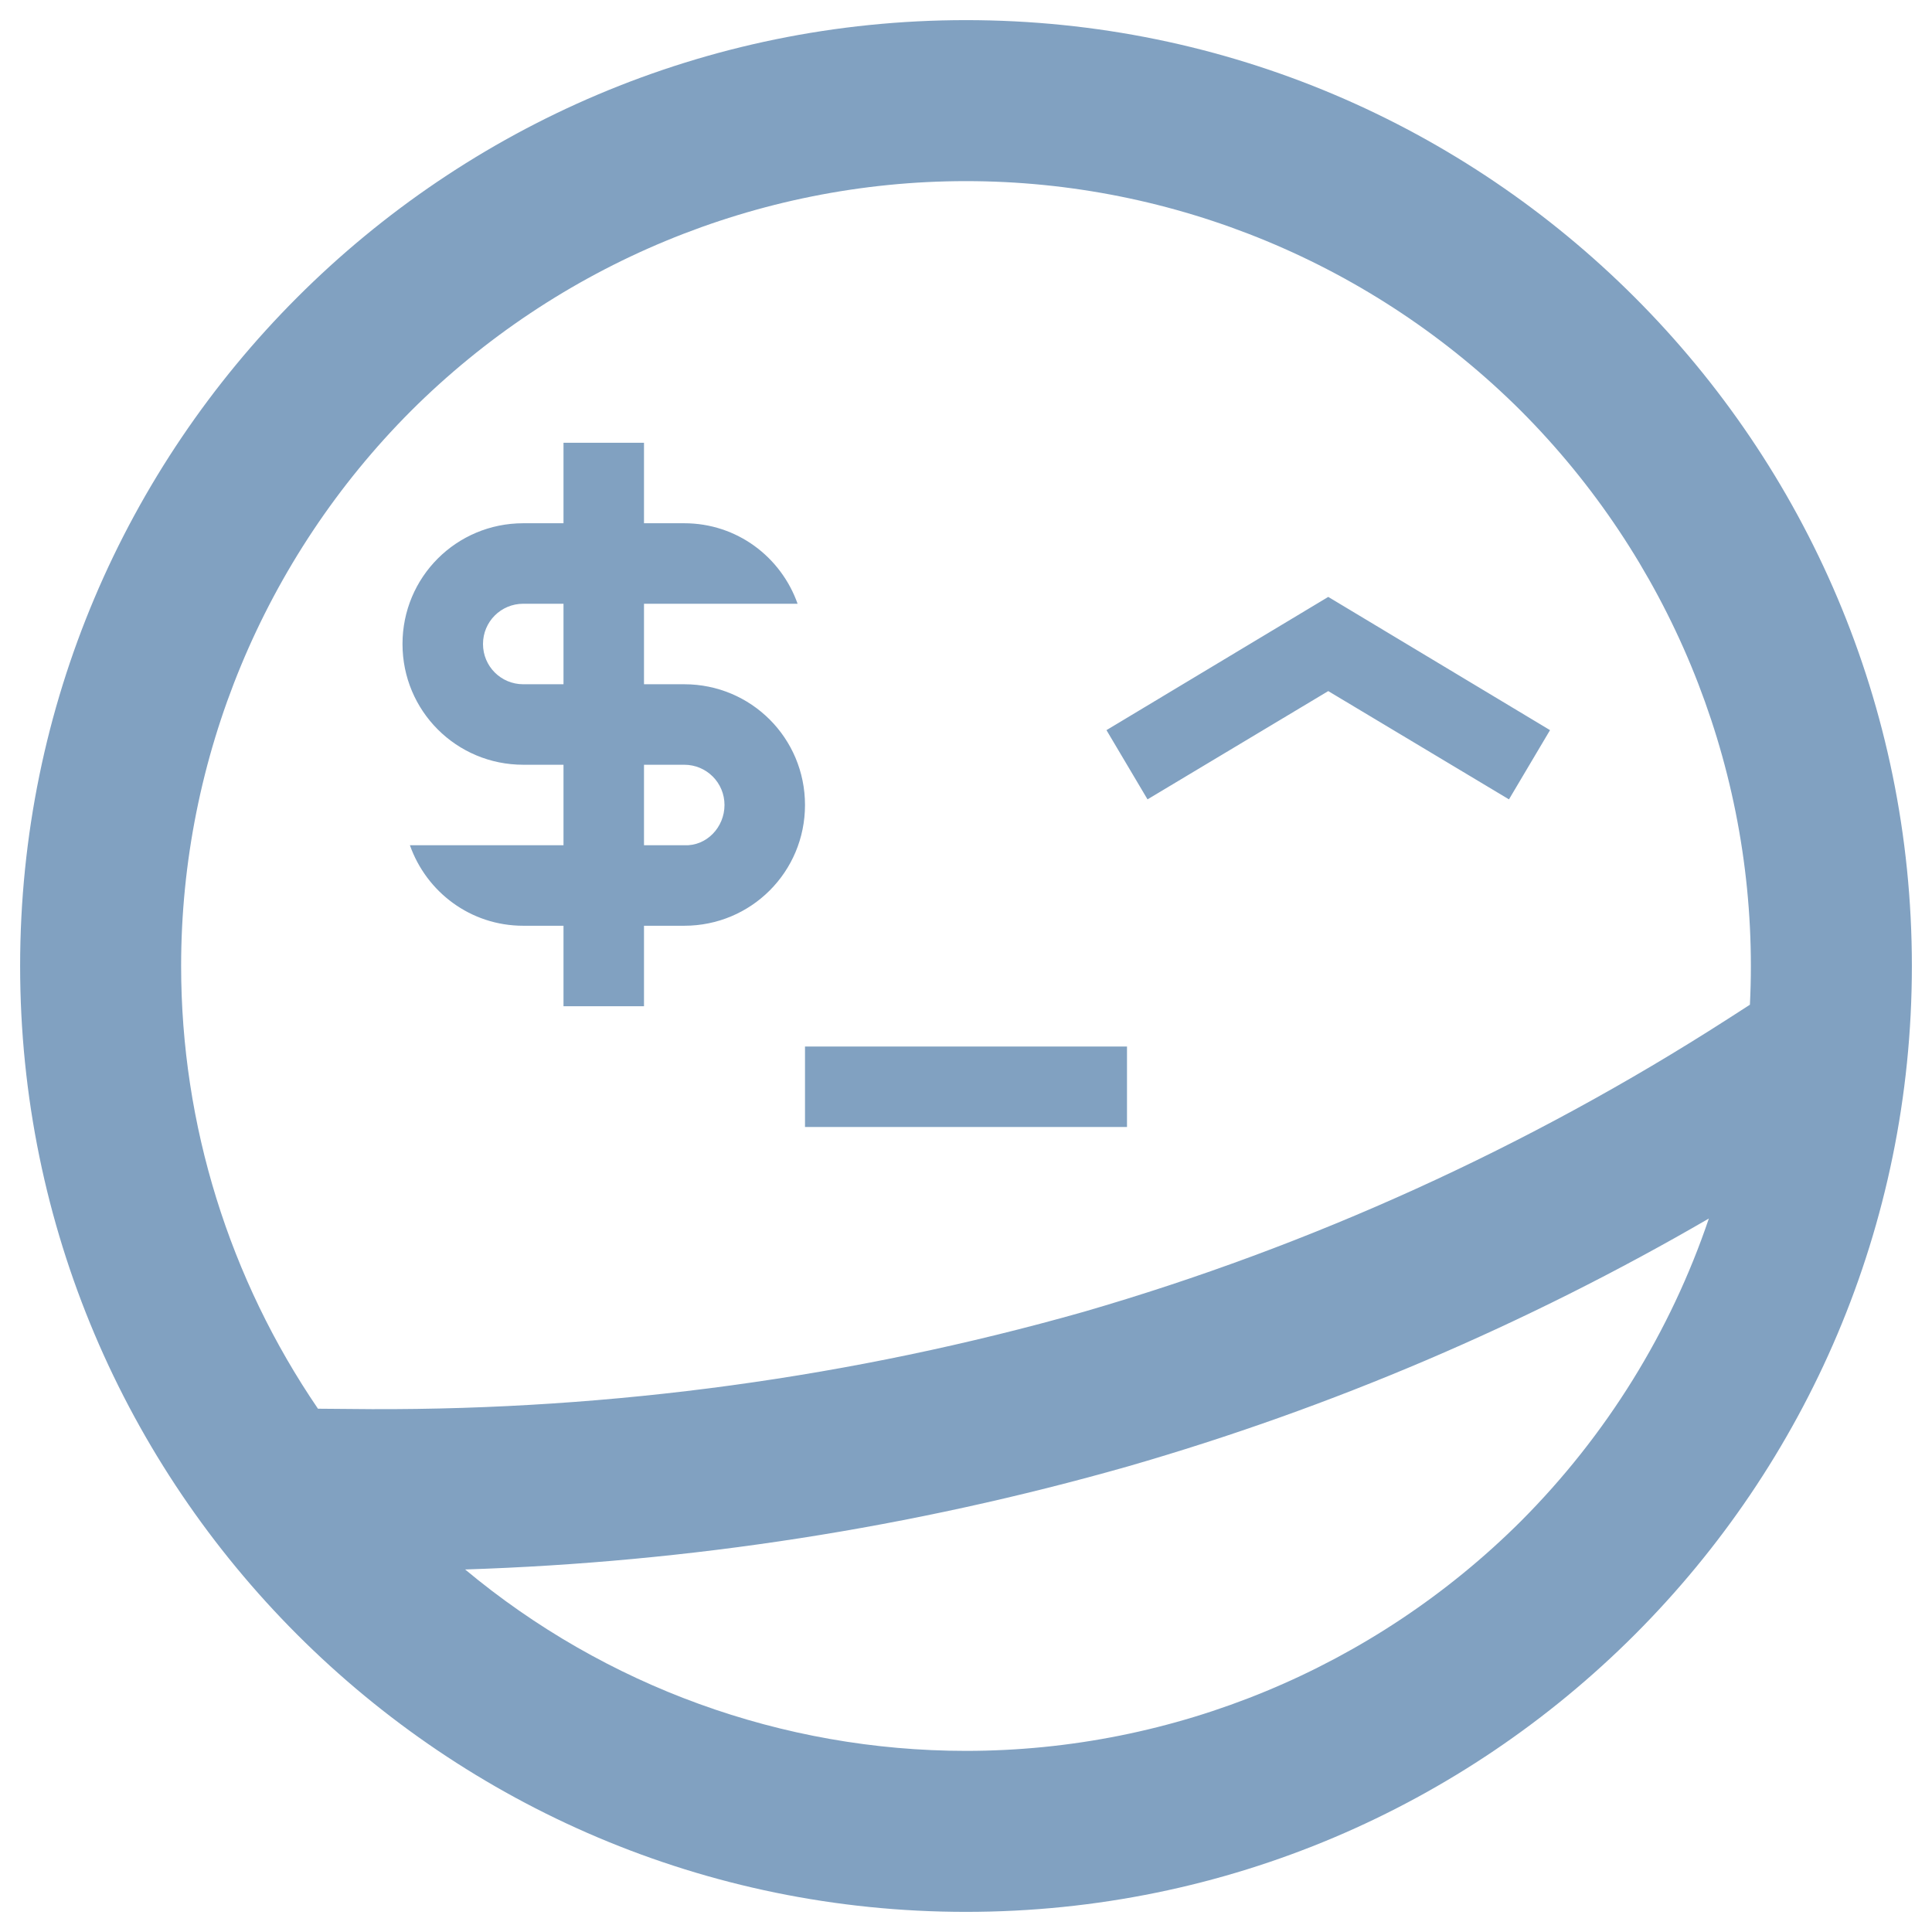 <?xml version="1.0" encoding="UTF-8" standalone="no"?><!-- Generator: Gravit.io --><svg xmlns="http://www.w3.org/2000/svg" xmlns:xlink="http://www.w3.org/1999/xlink" style="isolation:isolate" viewBox="0 0 48 48" width="48pt" height="48pt"><linearGradient id="_lgradient_3" x1="0.221" y1="0.047" x2="0.902" y2="0.906" gradientTransform="matrix(47,0,0,47,0.5,0.5)" gradientUnits="userSpaceOnUse"><stop offset="2.609%" stop-opacity="1" style="stop-color:rgb(129,161,193)"/><stop offset="98.696%" stop-opacity="1" style="stop-color:rgb(129,161,193)"/></linearGradient><path d=" M 42.456 30.274 C 41.507 33.078 39.919 35.655 37.79 37.79 C 34.13 41.44 29.17 43.5 24 43.5 L 24 43.5 C 19.435 43.5 15.034 41.894 11.556 38.993 C 17.128 38.814 22.66 37.957 28.03 36.43 C 33.076 34.974 37.919 32.909 42.456 30.274 L 42.456 30.274 L 42.456 30.274 L 42.456 30.274 Z  M 13 15 L 14 15 L 14 17 L 13 17 C 12.446 17 12 16.554 12 16 C 12 15.446 12.446 15 13 15 L 13 15 L 13 15 L 13 15 Z  M 16 19 L 17 19 C 17.554 19 18 19.446 18 20 C 18 20.554 17.554 21.026 17 21 L 16 21 L 16 19 L 16 19 L 16 19 L 16 19 Z  M 28.51 19.86 L 27.49 18.14 L 33 14.83 L 38.51 18.14 L 37.49 19.86 L 33 17.17 L 28.51 19.86 L 28.51 19.86 Z  M 14 11 L 14 13 L 13 13 C 11.338 13 10 14.338 10 16 C 10 17.662 11.338 19 13 19 L 14 19 L 14 21 L 10.184 21 C 10.596 22.164 11.692 23 13 23 L 14 23 L 14 25 L 16 25 L 16 23 L 17 23 C 18.662 23 20 21.662 20 20 C 20 18.338 18.662 17 17 17 L 16 17 L 16 15 L 19.816 15 C 19.404 13.836 18.308 13 17 13 L 16 13 L 16 11 L 14 11 L 14 11 L 14 11 L 14 11 Z  M 43.476 24.962 C 43.492 24.643 43.5 24.322 43.5 24 L 43.5 24 C 43.5 18.83 41.44 13.87 37.79 10.21 C 34.13 6.56 29.17 4.5 24 4.5 C 18.83 4.5 13.87 6.56 10.21 10.21 C 6.56 13.87 4.5 18.83 4.5 24 L 4.5 24 C 4.5 27.951 5.703 31.78 7.9 34.999 L 8.02 35 L 9.24 35.01 C 15.22 35.03 21.18 34.22 26.93 32.59 C 32.58 30.95 37.97 28.5 42.92 25.32 L 43.476 24.962 L 43.476 24.962 L 43.476 24.962 L 43.476 24.962 Z  M 0.5 24 C 0.5 11.03 11.03 0.5 24 0.5 C 36.97 0.5 47.5 11.03 47.5 24 C 47.5 36.97 36.97 47.5 24 47.5 C 11.03 47.5 0.5 36.97 0.5 24 L 0.5 24 L 0.5 24 L 0.5 24 L 0.5 24 Z  M 20 26 L 28 26 L 28 28 L 20 28 L 20 26 Z " fill-rule="evenodd" fill="url(#_lgradient_3)"/></svg>